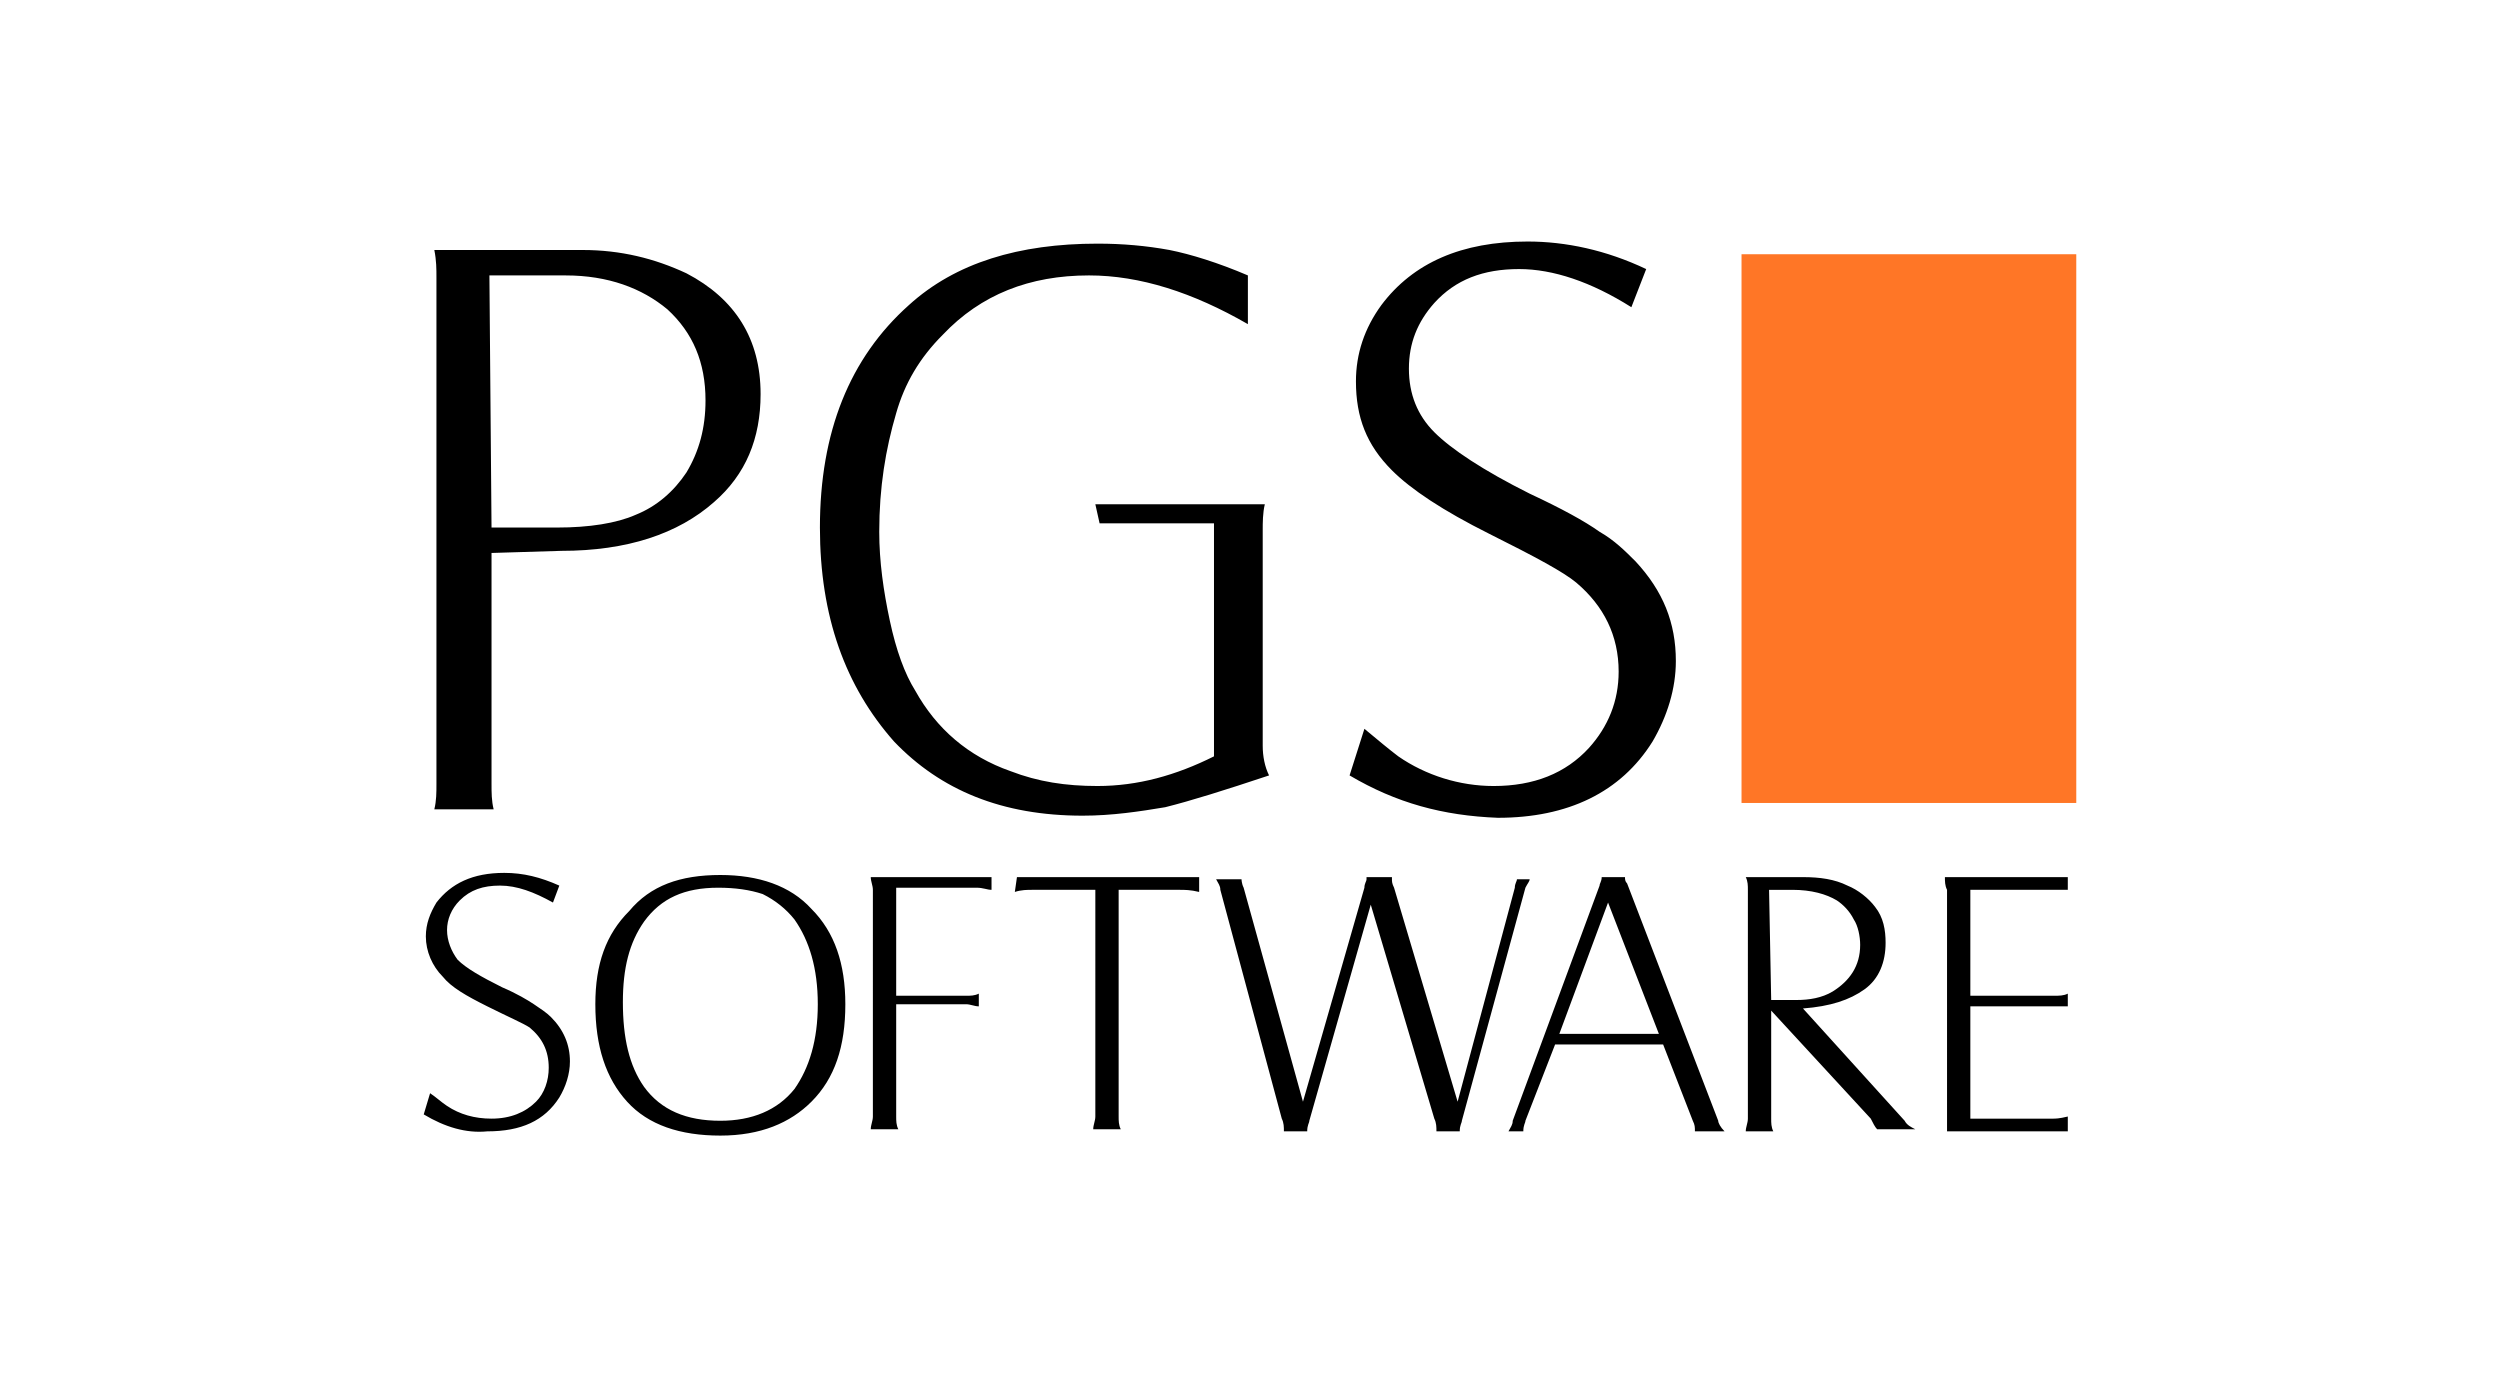 <svg class="logo-pgs-dark" version="1.1" id="Layer_1" xmlns="http://www.w3.org/2000/svg" xmlns:xlink="http://www.w3.org/1999/xlink" x="0px" y="0px" viewBox="0 0 118 65" style="enable-background:new 0 0 118 65;" height="65" width="118" xml:space="preserve">
<style type="text/css">
    .st0{fill:none;}
    .logo-container-black .st1{fill:#F4762B !important; stroke: none;}
</style>
    <rect class="st0" width="118" height="65"></rect>
    <path d="M91.8,41.4h5.8V42C97.4,42,97.2,42,97,42h-4v5h3.9c0.3,0,0.5,0,0.7-0.1v0.6c-0.2,0-0.4,0-0.7,0H93v5.3h3.9
	c0.1,0,0.3,0,0.7-0.1v0.7h-5.7c0-0.2,0-0.4,0-0.6V42C91.8,41.8,91.8,41.6,91.8,41.4 M83.6,47.2h1.2c0.6,0,1.2-0.1,1.7-0.4
	c0.8-0.5,1.3-1.2,1.3-2.2c0-0.4-0.1-0.9-0.3-1.2c-0.2-0.4-0.5-0.7-0.8-0.9c-0.5-0.3-1.2-0.5-2.1-0.5h-1.1L83.6,47.2L83.6,47.2z
	 M83.6,47.7v5.1c0,0.2,0,0.4,0.1,0.6h-1.3c0-0.2,0.1-0.4,0.1-0.6V42c0-0.2,0-0.4-0.1-0.6h2.7c0.8,0,1.5,0.1,2.1,0.4
	c0.5,0.2,1,0.6,1.3,1c0.4,0.5,0.5,1.1,0.5,1.7c0,0.9-0.3,1.7-1,2.2c-0.7,0.5-1.6,0.8-2.9,0.9l4.8,5.3c0.1,0.2,0.3,0.3,0.5,0.4h-1.8
	c-0.1-0.1-0.2-0.3-0.3-0.5L83.6,47.7z M73.6,48.8h4.7l-2.4-6.2L73.6,48.8z M73.4,49.3l-1.4,3.6c0,0.1-0.1,0.2-0.1,0.5h-0.7
	c0.1-0.2,0.2-0.3,0.2-0.5l4.1-11.1c0-0.1,0.1-0.2,0.1-0.4h1.1c0,0.1,0,0.2,0.1,0.3l4.3,11.2c0,0.1,0.1,0.3,0.3,0.5H80
	c0-0.2,0-0.3-0.1-0.5l-1.4-3.6L73.4,49.3L73.4,49.3z M64.7,42.7l-2.9,10.2c0,0.1-0.1,0.2-0.1,0.5h-1.1c0-0.2,0-0.4-0.1-0.6
	l-2.9-10.8c0-0.2-0.1-0.3-0.2-0.5h1.2c0,0,0,0,0,0c0,0,0,0.2,0.1,0.4L61.5,52l2.9-10.1c0-0.2,0.1-0.3,0.1-0.4c0,0,0-0.1,0-0.1h1.2
	c0,0,0,0.1,0,0.1c0,0.1,0,0.2,0.1,0.4l3,10.1l2.7-10.1c0-0.2,0.1-0.3,0.1-0.4h0.6c0,0.1-0.1,0.2-0.2,0.4l-3,11
	c0,0.1-0.1,0.2-0.1,0.5h-1.1c0-0.2,0-0.4-0.1-0.6L64.7,42.7z M48,41.4h8.6v0.7C56.2,42,55.9,42,55.7,42h-2.9v10.7
	c0,0.2,0,0.4,0.1,0.6h-1.3c0-0.2,0.1-0.4,0.1-0.6V42h-3c-0.2,0-0.5,0-0.8,0.1L48,41.4L48,41.4z M41.1,41.4h5.7V42
	c-0.2,0-0.4-0.1-0.7-0.1h-3.8V47h3.3c0.2,0,0.4,0,0.6-0.1v0.6c-0.2,0-0.4-0.1-0.6-0.1h-3.3v5.3c0,0.2,0,0.4,0.1,0.6h-1.3
	c0-0.2,0.1-0.4,0.1-0.6V42C41.2,41.8,41.1,41.6,41.1,41.4z M33.9,41.9c-1.6,0-2.7,0.5-3.5,1.6c-0.7,1-1,2.2-1,3.8c0,1.7,0.3,3,1,4
	c0.8,1.1,2,1.6,3.6,1.6c1.5,0,2.7-0.5,3.5-1.5c0.7-1,1.1-2.3,1.1-4c0-1.7-0.4-3-1.1-4c-0.4-0.5-0.9-0.9-1.5-1.2
	C35.4,42,34.7,41.9,33.9,41.9z M34,41.3c1.8,0,3.3,0.5,4.3,1.6c1.1,1.1,1.6,2.6,1.6,4.5c0,2-0.5,3.5-1.6,4.6c-1,1-2.4,1.6-4.3,1.6
	c-1.9,0-3.4-0.5-4.4-1.6c-1-1.1-1.5-2.6-1.5-4.6c0-1.9,0.5-3.3,1.6-4.4C30.7,41.8,32.1,41.3,34,41.3z M20,52.6l0.3-1
	c0.3,0.2,0.5,0.4,0.8,0.6c0.6,0.4,1.3,0.6,2.1,0.6c0.9,0,1.6-0.3,2.1-0.8c0.4-0.4,0.6-1,0.6-1.6c0-0.8-0.3-1.4-0.9-1.9
	C24.7,48.3,24,48,23,47.5c-1-0.5-1.7-0.9-2.1-1.4c-0.5-0.5-0.8-1.2-0.8-1.9c0-0.6,0.2-1.1,0.5-1.6c0.7-0.9,1.7-1.4,3.2-1.4
	c0.9,0,1.7,0.2,2.6,0.6l-0.3,0.8c-0.9-0.5-1.7-0.8-2.5-0.8c-0.8,0-1.4,0.2-1.9,0.7c-0.4,0.4-0.6,0.9-0.6,1.4c0,0.5,0.2,1,0.5,1.4
	c0.4,0.4,1.1,0.8,2.1,1.3c0.7,0.3,1.2,0.6,1.5,0.8c0.3,0.2,0.6,0.4,0.8,0.6c0.6,0.6,0.9,1.3,0.9,2.1c0,0.6-0.2,1.2-0.5,1.7
	c-0.7,1.1-1.8,1.6-3.4,1.6C22,53.5,21,53.2,20,52.6z"></path>
    <path d="M63.7,36.6l0.7-2.2c0.6,0.5,1.2,1,1.6,1.3c1.3,0.9,2.9,1.4,4.5,1.4c1.9,0,3.4-0.6,4.5-1.8c0.9-1,1.4-2.2,1.4-3.6
	c0-1.7-0.7-3.1-2-4.2c-0.6-0.5-1.9-1.2-4.1-2.3c-2.2-1.1-3.7-2.1-4.6-3c-1.2-1.2-1.7-2.5-1.7-4.2c0-1.3,0.4-2.5,1.2-3.6
	c1.5-2,3.8-3,6.9-3c1.8,0,3.7,0.4,5.6,1.3l-0.7,1.8c-1.9-1.2-3.7-1.8-5.3-1.8c-1.7,0-3,0.5-4,1.6c-0.8,0.9-1.2,1.9-1.2,3.1
	c0,1.2,0.4,2.2,1.2,3c0.8,0.8,2.3,1.8,4.5,2.9c1.5,0.7,2.6,1.3,3.3,1.8c0.7,0.4,1.2,0.9,1.7,1.4c1.3,1.4,1.9,2.9,1.9,4.7
	c0,1.3-0.4,2.6-1.1,3.8c-1.5,2.4-4,3.6-7.3,3.6C68.1,38.5,65.9,37.9,63.7,36.6 M23.2,24.9h3.1c1.5,0,2.8-0.2,3.7-0.6
	c1-0.4,1.8-1.1,2.4-2c0.6-1,0.9-2.1,0.9-3.4c0-1.8-0.6-3.2-1.8-4.3c-1.2-1-2.8-1.6-4.8-1.6h-3.6L23.2,24.9L23.2,24.9z M51.7,23.8h8
	c-0.1,0.4-0.1,0.9-0.1,1.2v10.2c0,0.5,0.1,1,0.3,1.4c-2.1,0.7-3.7,1.2-4.9,1.5c-1.2,0.2-2.5,0.4-3.9,0.4c-3.8,0-6.7-1.2-8.9-3.5
	c-2.3-2.6-3.5-5.9-3.5-10.1c0-4.5,1.4-8,4.2-10.5c2.2-2,5.2-2.9,8.9-2.9c1.2,0,2.3,0.1,3.4,0.3c1,0.2,2.3,0.6,3.7,1.2v2.3
	c-2.6-1.5-5.1-2.3-7.5-2.3c-2.8,0-5.1,0.9-6.9,2.8c-1.1,1.1-1.8,2.3-2.2,3.7c-0.5,1.7-0.8,3.5-0.8,5.6c0,1.4,0.2,2.8,0.5,4.2
	c0.3,1.4,0.7,2.5,1.2,3.3c1,1.8,2.5,3.1,4.5,3.8c1.3,0.5,2.6,0.7,4.1,0.7c1.9,0,3.7-0.5,5.5-1.4l0-11h-5.4L51.7,23.8L51.7,23.8z
	 M23.2,26.1v10.9c0,0.4,0,0.8,0.1,1.2h-2.8c0.1-0.4,0.1-0.8,0.1-1.2V13.1c0-0.4,0-0.8-0.1-1.3h7c1.8,0,3.4,0.4,4.9,1.1
	c2.3,1.2,3.5,3.1,3.5,5.7c0,2.1-0.7,3.8-2.2,5.1c-1.7,1.5-4.1,2.3-7.2,2.3L23.2,26.1L23.2,26.1z"></path>
    <rect x="82.2" y="12" class="st1" width="15.8" height="25.9" style="fill: #ff7626"></rect>
</svg>